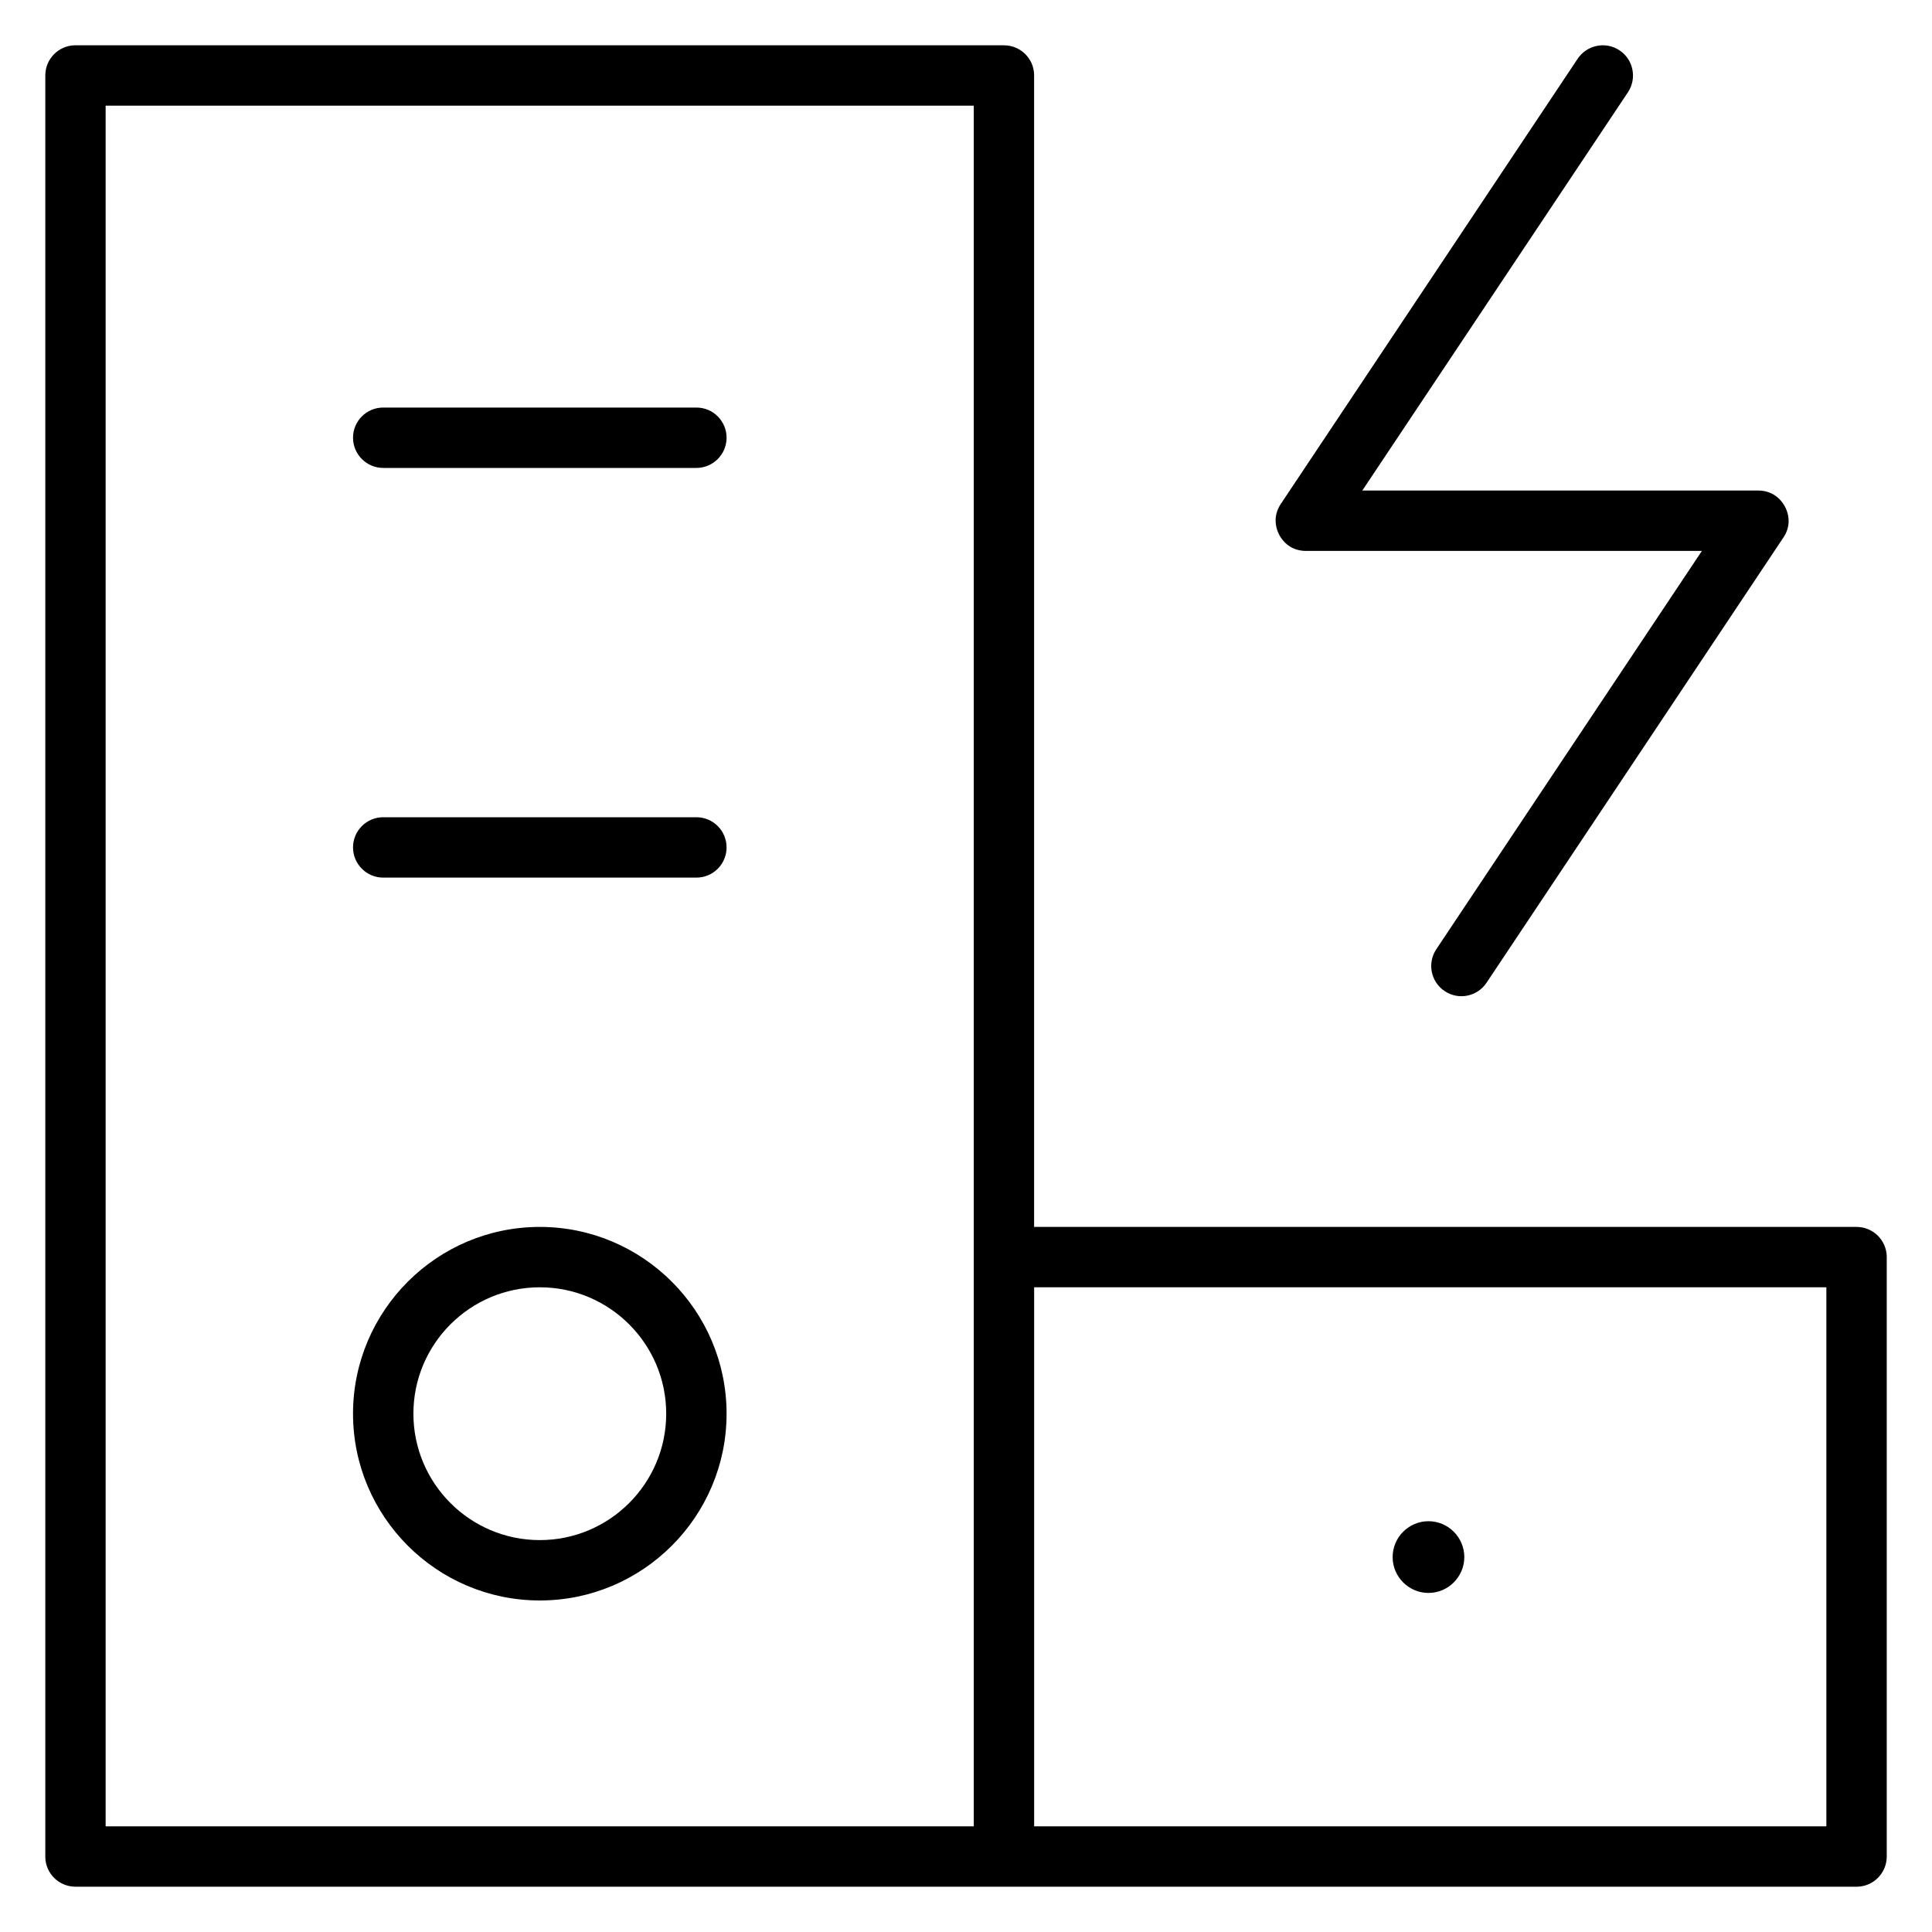 <?xml version="1.0" encoding="UTF-8"?>
<svg width="40px" height="40px" viewBox="0 0 40 40" version="1.1" xmlns="http://www.w3.org/2000/svg" xmlns:xlink="http://www.w3.org/1999/xlink">
    <!-- Generator: sketchtool 61.2 (101010) - https://sketch.com -->
    <title>Energy-storage</title>
    <desc>Created with sketchtool.</desc>
    <g id="Asset-Artboard-Page" stroke="none" stroke-width="1" fill-rule="evenodd">
        <g id="ui/Medium/chevron-left-ui/Thin/energy-storage">
            <path d="M30.317,32.238 C30.317,32.442 30.233,32.627 30.099,32.762 C29.965,32.896 29.78,32.98 29.575,32.98 C29.37,32.98 29.185,32.896 29.051,32.762 C28.916,32.627 28.833,32.442 28.833,32.238 C28.833,32.033 28.916,31.848 29.051,31.713 C29.185,31.579 29.37,31.495 29.575,31.495 C29.78,31.495 29.965,31.579 30.099,31.713 C30.233,31.848 30.317,32.033 30.317,32.238 Z M36.924,11.128 L30.777,20.347 C30.681,20.491 30.536,20.582 30.38,20.613 C30.223,20.645 30.054,20.616 29.911,20.52 C29.767,20.425 29.676,20.28 29.644,20.123 C29.613,19.966 29.641,19.797 29.737,19.653 L35.236,11.406 L27.037,11.406 C26.918,11.406 26.809,11.376 26.718,11.322 C26.619,11.262 26.541,11.176 26.487,11.076 C26.434,10.976 26.406,10.863 26.411,10.747 C26.416,10.641 26.451,10.534 26.517,10.435 L32.664,1.216 C32.76,1.073 32.905,0.981 33.062,0.95 C33.219,0.918 33.388,0.947 33.531,1.043 C33.675,1.138 33.766,1.283 33.797,1.44 C33.829,1.597 33.8,1.766 33.705,1.91 L28.205,10.156 L36.404,10.156 C36.524,10.156 36.632,10.187 36.723,10.241 C36.822,10.301 36.901,10.387 36.954,10.487 C37.008,10.587 37.036,10.7 37.031,10.816 C37.025,10.922 36.991,11.029 36.924,11.128 Z M15.043,17.545 C15.043,17.717 14.973,17.873 14.86,17.987 C14.747,18.1 14.591,18.17 14.418,18.17 L7.934,18.17 C7.761,18.17 7.605,18.1 7.492,17.986 C7.379,17.873 7.309,17.717 7.309,17.545 C7.309,17.372 7.379,17.216 7.492,17.103 C7.605,16.99 7.761,16.92 7.934,16.92 L14.418,16.92 C14.591,16.92 14.747,16.989 14.86,17.103 C14.973,17.216 15.043,17.372 15.043,17.545 Z M15.043,9.062 C15.043,9.235 14.973,9.391 14.86,9.504 C14.747,9.618 14.591,9.688 14.418,9.688 L7.934,9.688 C7.761,9.688 7.605,9.618 7.492,9.504 C7.379,9.391 7.309,9.235 7.309,9.062 C7.309,8.89 7.379,8.734 7.492,8.621 C7.605,8.507 7.761,8.438 7.934,8.438 L14.418,8.438 C14.591,8.438 14.747,8.507 14.86,8.621 C14.973,8.734 15.043,8.89 15.043,9.062 Z M15.043,29.269 C15.043,30.335 14.609,31.302 13.909,32.002 C13.209,32.702 12.242,33.136 11.176,33.136 C10.11,33.136 9.143,32.702 8.443,32.002 C7.743,31.302 7.309,30.335 7.309,29.269 C7.309,28.203 7.743,27.236 8.443,26.536 C9.143,25.836 10.11,25.402 11.176,25.402 C12.242,25.402 13.209,25.836 13.909,26.536 C14.609,27.236 15.043,28.203 15.043,29.269 Z M13.793,29.269 C13.793,28.547 13.5,27.893 13.026,27.419 C12.552,26.945 11.897,26.652 11.176,26.652 C10.454,26.652 9.8,26.945 9.326,27.419 C8.852,27.893 8.559,28.547 8.559,29.269 C8.559,29.99 8.852,30.645 9.326,31.119 C9.8,31.593 10.454,31.886 11.176,31.886 C11.897,31.886 12.552,31.593 13.026,31.119 C13.5,30.645 13.793,29.99 13.793,29.269 Z M39.063,26.009 L39.063,38.438 C39.063,38.608 38.994,38.763 38.883,38.876 C38.774,38.987 38.623,39.058 38.455,39.062 L1.563,39.062 C1.392,39.062 1.237,38.994 1.124,38.883 C1.013,38.774 0.942,38.622 0.938,38.455 L0.938,1.562 C0.938,1.392 1.006,1.237 1.117,1.124 C1.226,1.013 1.378,0.942 1.545,0.938 L20.786,0.938 C20.956,0.938 21.111,1.006 21.224,1.117 C21.335,1.226 21.406,1.377 21.41,1.545 L21.41,25.402 L38.438,25.402 C38.608,25.402 38.763,25.47 38.876,25.581 C38.987,25.69 39.058,25.842 39.063,26.009 Z M20.161,2.188 L2.187,2.188 L2.187,37.812 L20.161,37.812 L20.161,2.188 Z M37.813,26.652 L21.411,26.652 L21.411,37.812 L37.813,37.812 L37.813,26.652 Z" id="Shape"></path>
        </g>
    </g>
</svg>
